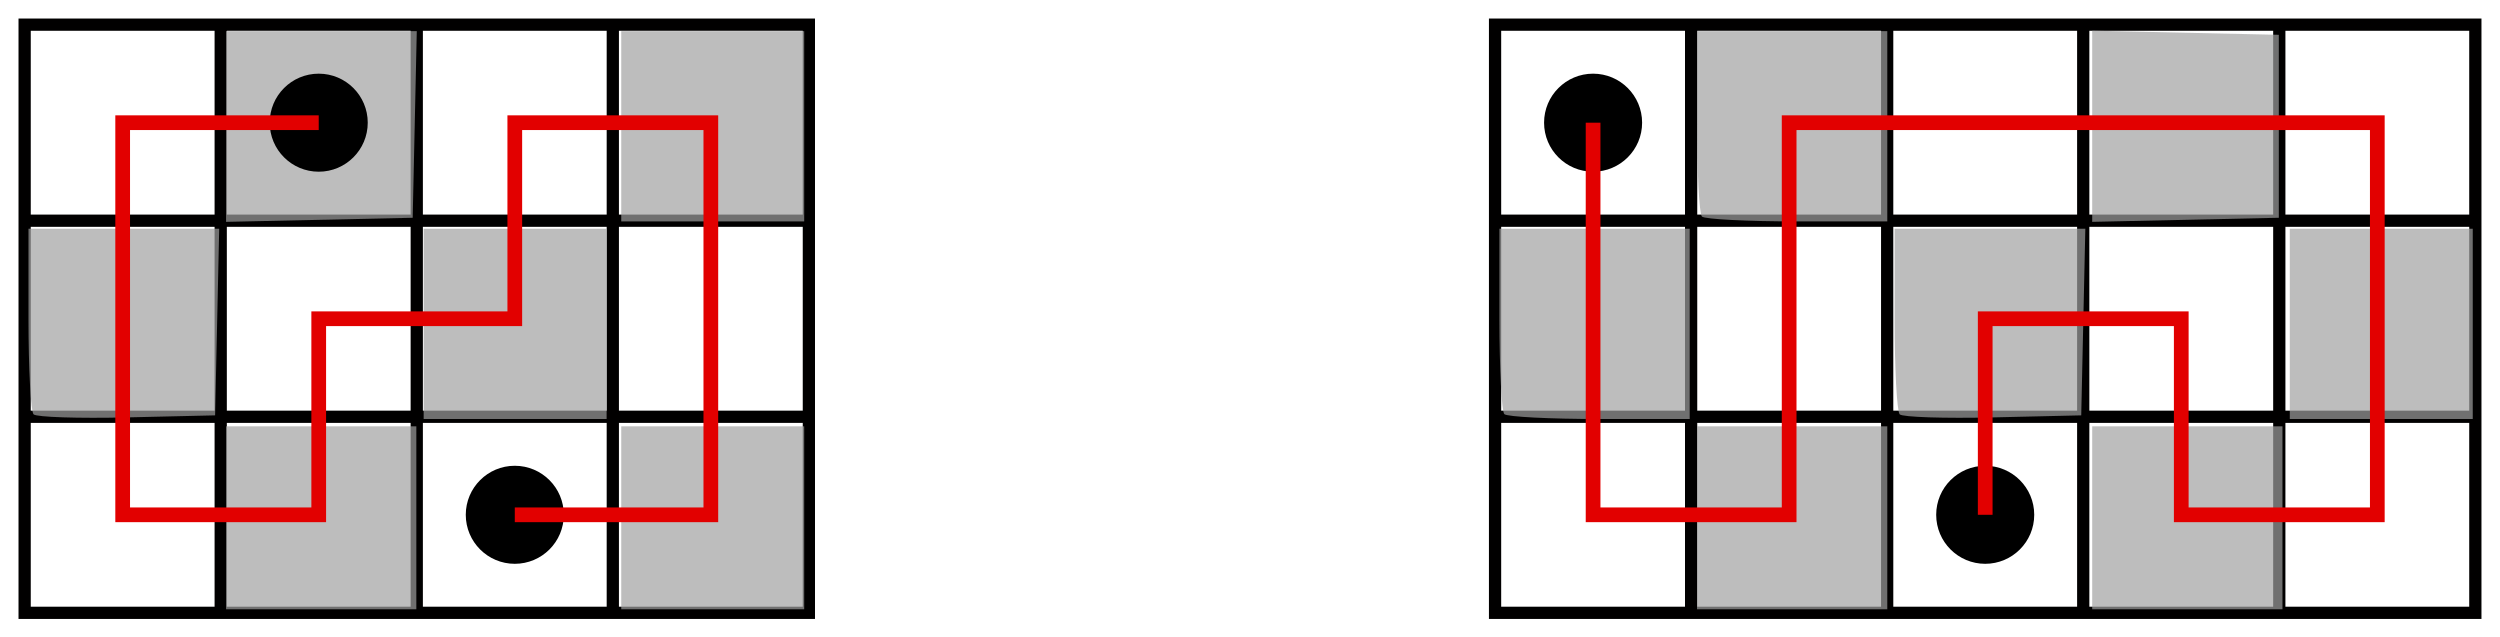 <?xml version="1.0" encoding="UTF-8" standalone="no"?>
<!-- Created with Inkscape (http://www.inkscape.org/) -->

<svg
   width="134.953mm"
   height="34.411mm"
   viewBox="0 0 134.953 34.411"
   version="1.1"
   id="svg5"
   inkscape:version="1.1 (c4e8f9e, 2021-05-24)"
   sodipodi:docname="Parity - Paths in CheckerboardsStartEndIntro.svg"
   inkscape:export-filename="/Users/chriswright/desktop/bitmap.png"
   inkscape:export-xdpi="96"
   inkscape:export-ydpi="96"
   xmlns:inkscape="http://www.inkscape.org/namespaces/inkscape"
   xmlns:sodipodi="http://sodipodi.sourceforge.net/DTD/sodipodi-0.dtd"
   xmlns="http://www.w3.org/2000/svg"
   xmlns:svg="http://www.w3.org/2000/svg">
  <sodipodi:namedview
     id="namedview7"
     pagecolor="#ffffff"
     bordercolor="#666666"
     borderopacity="1.0"
     inkscape:pageshadow="2"
     inkscape:pageopacity="1"
     inkscape:pagecheckerboard="0"
     inkscape:document-units="mm"
     showgrid="true"
     inkscape:zoom="1.3416246"
     inkscape:cx="206.4661"
     inkscape:cy="163.9803"
     inkscape:window-width="1691"
     inkscape:window-height="998"
     inkscape:window-x="0"
     inkscape:window-y="25"
     inkscape:window-maximized="0"
     inkscape:current-layer="layer1"
     fit-margin-left="1"
     fit-margin-top="1"
     fit-margin-right="1"
     fit-margin-bottom="1">
    <inkscape:grid
       type="xygrid"
       id="grid824"
       originx="-25.128"
       originy="-93.919" />
  </sodipodi:namedview>
  <defs
     id="defs2" />
  <g
     inkscape:label="Layer 1"
     inkscape:groupmode="layer"
     id="layer1"
     transform="translate(-25.128,-93.919)">
    <g
       id="g1000"
       style="stroke:#010000;stroke-width:0.661;stroke-miterlimit:4;stroke-dasharray:none;stroke-opacity:1">
      <path
         style="fill:none;stroke:#010000;stroke-width:0.661;stroke-linecap:butt;stroke-linejoin:miter;stroke-miterlimit:4;stroke-dasharray:none;stroke-opacity:1"
         d="M 26.458,95.25 H 68.792 V 127 H 26.458 Z"
         id="path881" />
      <path
         style="fill:none;stroke:#010000;stroke-width:0.661;stroke-linecap:butt;stroke-linejoin:miter;stroke-miterlimit:4;stroke-dasharray:none;stroke-opacity:1"
         d="M 37.042,95.25 V 127"
         id="path883" />
      <path
         style="fill:none;stroke:#010000;stroke-width:0.661;stroke-linecap:butt;stroke-linejoin:miter;stroke-miterlimit:4;stroke-dasharray:none;stroke-opacity:1"
         d="M 47.625,95.25 V 127"
         id="path885" />
      <path
         style="fill:none;stroke:#010000;stroke-width:0.661;stroke-linecap:butt;stroke-linejoin:miter;stroke-miterlimit:4;stroke-dasharray:none;stroke-opacity:1"
         d="M 58.208,95.25 V 127"
         id="path887" />
      <path
         style="fill:none;stroke:#010000;stroke-width:0.661;stroke-linecap:butt;stroke-linejoin:miter;stroke-miterlimit:4;stroke-dasharray:none;stroke-opacity:1"
         d="M 26.458,105.833 H 68.792"
         id="path889" />
      <path
         style="fill:none;stroke:#010000;stroke-width:0.661;stroke-linecap:butt;stroke-linejoin:miter;stroke-miterlimit:4;stroke-dasharray:none;stroke-opacity:1"
         d="M 26.458,116.417 H 68.792"
         id="path891" />
      <path
         style="fill:none;stroke:#010000;stroke-width:0.661;stroke-linecap:butt;stroke-linejoin:miter;stroke-miterlimit:4;stroke-dasharray:none;stroke-opacity:1"
         d="M 105.833,95.25 H 158.75 V 127 h -52.917 z"
         id="path893" />
      <path
         style="fill:none;stroke:#010000;stroke-width:0.661;stroke-linecap:butt;stroke-linejoin:miter;stroke-miterlimit:4;stroke-dasharray:none;stroke-opacity:1"
         d="M 116.417,95.25 V 127"
         id="path895" />
      <path
         style="fill:none;stroke:#010000;stroke-width:0.661;stroke-linecap:butt;stroke-linejoin:miter;stroke-miterlimit:4;stroke-dasharray:none;stroke-opacity:1"
         d="M 127,95.25 V 127"
         id="path897" />
      <path
         style="fill:none;stroke:#010000;stroke-width:0.661;stroke-linecap:butt;stroke-linejoin:miter;stroke-miterlimit:4;stroke-dasharray:none;stroke-opacity:1"
         d="M 137.583,95.25 V 127"
         id="path899" />
      <path
         style="fill:none;stroke:#010000;stroke-width:0.661;stroke-linecap:butt;stroke-linejoin:miter;stroke-miterlimit:4;stroke-dasharray:none;stroke-opacity:1"
         d="M 148.167,95.25 V 127"
         id="path901" />
      <path
         style="fill:none;stroke:#010000;stroke-width:0.661;stroke-linecap:butt;stroke-linejoin:miter;stroke-miterlimit:4;stroke-dasharray:none;stroke-opacity:1"
         d="M 105.833,105.833 H 158.75"
         id="path903" />
      <path
         style="fill:none;stroke:#010000;stroke-width:0.661;stroke-linecap:butt;stroke-linejoin:miter;stroke-miterlimit:4;stroke-dasharray:none;stroke-opacity:1"
         d="M 105.833,116.417 H 158.75"
         id="path905" />
    </g>
    <g
       id="g1693"
       style="opacity:0.697">
      <path
         style="fill:#a0a0a0;stroke:none;stroke-width:1.491"
         d="m 140.874,380.181 v -19.424 h 19.424 19.424 l -0.417,19.007 -0.417,19.007 -19.007,0.417 -19.007,0.417 z"
         id="path1093"
         transform="scale(0.265)" />
      <path
         style="fill:#a0a0a0;stroke:none;stroke-width:1.491"
         d="m 221.373,380.136 v -19.379 h 18.634 18.634 v 19.379 19.379 H 240.008 221.373 Z"
         id="path1132"
         transform="scale(0.265)" />
      <path
         style="fill:#a0a0a0;stroke:none;stroke-width:1.491"
         d="m 101.662,438.815 c -0.571,-0.571 -1.037,-9.311 -1.037,-19.423 v -18.386 h 19.424 19.424 l -0.417,19.007 -0.417,19.007 -17.969,0.416 c -9.883,0.229 -18.436,-0.051 -19.007,-0.621 z"
         id="path1171"
         transform="scale(0.265)" />
      <path
         style="fill:#a0a0a0;stroke:none;stroke-width:1.491"
         d="m 181.124,420.386 v -19.379 h 18.634 18.634 v 19.379 19.379 h -18.634 -18.634 z"
         id="path1210"
         transform="scale(0.265)" />
      <path
         style="fill:#a0a0a0;stroke:none;stroke-width:1.491"
         d="m 140.874,459.89 v -18.634 h 19.379 19.379 v 18.634 18.634 h -19.379 -19.379 z"
         id="path1249"
         transform="scale(0.265)" />
      <path
         style="fill:#a0a0a0;stroke:none;stroke-width:1.491"
         d="m 221.373,459.89 v -18.634 h 18.634 18.634 v 18.634 18.634 H 240.008 221.373 Z"
         id="path1288"
         transform="scale(0.265)" />
      <path
         style="fill:#a0a0a0;stroke:none;stroke-width:1.491"
         d="m 441.505,398.522 c -0.547,-0.547 -0.994,-9.267 -0.994,-19.379 v -18.386 h 19.379 19.379 v 19.379 19.379 h -18.386 c -10.112,0 -18.833,-0.447 -19.379,-0.994 z"
         id="path1327"
         transform="scale(0.265)" />
      <path
         style="fill:#a0a0a0;stroke:none;stroke-width:1.491"
         d="m 521.01,380.136 v -19.469 l 19.007,0.417 19.007,0.417 v 18.634 18.634 l -19.007,0.417 -19.007,0.417 z"
         id="path1366"
         transform="scale(0.265)" />
      <path
         style="fill:#a0a0a0;stroke:none;stroke-width:1.491"
         d="m 401.255,438.772 c -0.547,-0.547 -0.994,-9.267 -0.994,-19.379 v -18.386 h 19.379 19.379 v 19.379 19.379 h -18.386 c -10.112,0 -18.833,-0.447 -19.379,-0.994 z"
         id="path1405"
         transform="scale(0.265)" />
      <path
         style="fill:#a0a0a0;stroke:none;stroke-width:1.491"
         d="m 481.798,438.815 c -0.571,-0.571 -1.037,-9.311 -1.037,-19.423 v -18.386 h 19.424 19.424 l -0.417,19.007 -0.417,19.007 -17.969,0.416 c -9.883,0.229 -18.436,-0.051 -19.007,-0.621 z"
         id="path1444"
         transform="scale(0.265)" />
      <path
         style="fill:#a0a0a0;stroke:none;stroke-width:1.491"
         d="m 561.26,420.386 v -19.379 h 18.634 18.634 v 19.379 19.379 h -18.634 -18.634 z"
         id="path1483"
         transform="scale(0.265)" />
      <path
         style="fill:#a0a0a0;stroke:none;stroke-width:1.491"
         d="m 440.511,459.89 v -18.634 h 19.379 19.379 v 18.634 18.634 H 459.89 440.511 Z"
         id="path1522"
         transform="scale(0.265)" />
      <path
         style="fill:#a0a0a0;stroke:none;stroke-width:1.491"
         d="m 521.01,459.89 v -18.634 h 19.379 19.379 v 18.634 18.634 h -19.379 -19.379 z"
         id="path1561"
         transform="scale(0.265)" />
    </g>
    <circle
       style="fill:#000000;fill-rule:evenodd;stroke-width:0.265"
       id="path1771-0"
       cx="42.333"
       cy="100.542"
       r="2.646" />
    <circle
       style="fill:#000000;fill-rule:evenodd;stroke-width:0.265"
       id="path1771-0-8-7"
       cx="52.917"
       cy="121.708"
       r="2.646" />
    <circle
       style="fill:#000000;fill-rule:evenodd;stroke-width:0.265"
       id="path1771-0-8-1"
       cx="111.125"
       cy="100.542"
       r="2.646" />
    <circle
       style="fill:#000000;fill-rule:evenodd;stroke-width:0.265"
       id="path1771-0-8-8"
       cx="132.292"
       cy="121.708"
       r="2.646" />
    <g
       id="g1494"
       style="stroke:#e20000;stroke-opacity:1;stroke-width:0.794;stroke-miterlimit:4;stroke-dasharray:none">
      <path
         style="fill:none;stroke:#e20000;stroke-width:0.794;stroke-linecap:butt;stroke-linejoin:miter;stroke-opacity:1;stroke-miterlimit:4;stroke-dasharray:none"
         d="M 42.333,100.542 H 31.75 v 21.167 H 42.333 V 111.125 H 52.917 V 100.542 H 63.5 v 21.167 H 52.917"
         id="path1119" />
      <path
         style="fill:none;stroke:#e20000;stroke-width:0.794;stroke-linecap:butt;stroke-linejoin:miter;stroke-opacity:1;stroke-miterlimit:4;stroke-dasharray:none"
         d="m 111.125,100.542 v 21.167 h 10.583 v -21.167 h 31.75 v 21.167 H 142.875 V 111.125 h -10.583 v 10.583"
         id="path1410" />
    </g>
  </g>
</svg>
